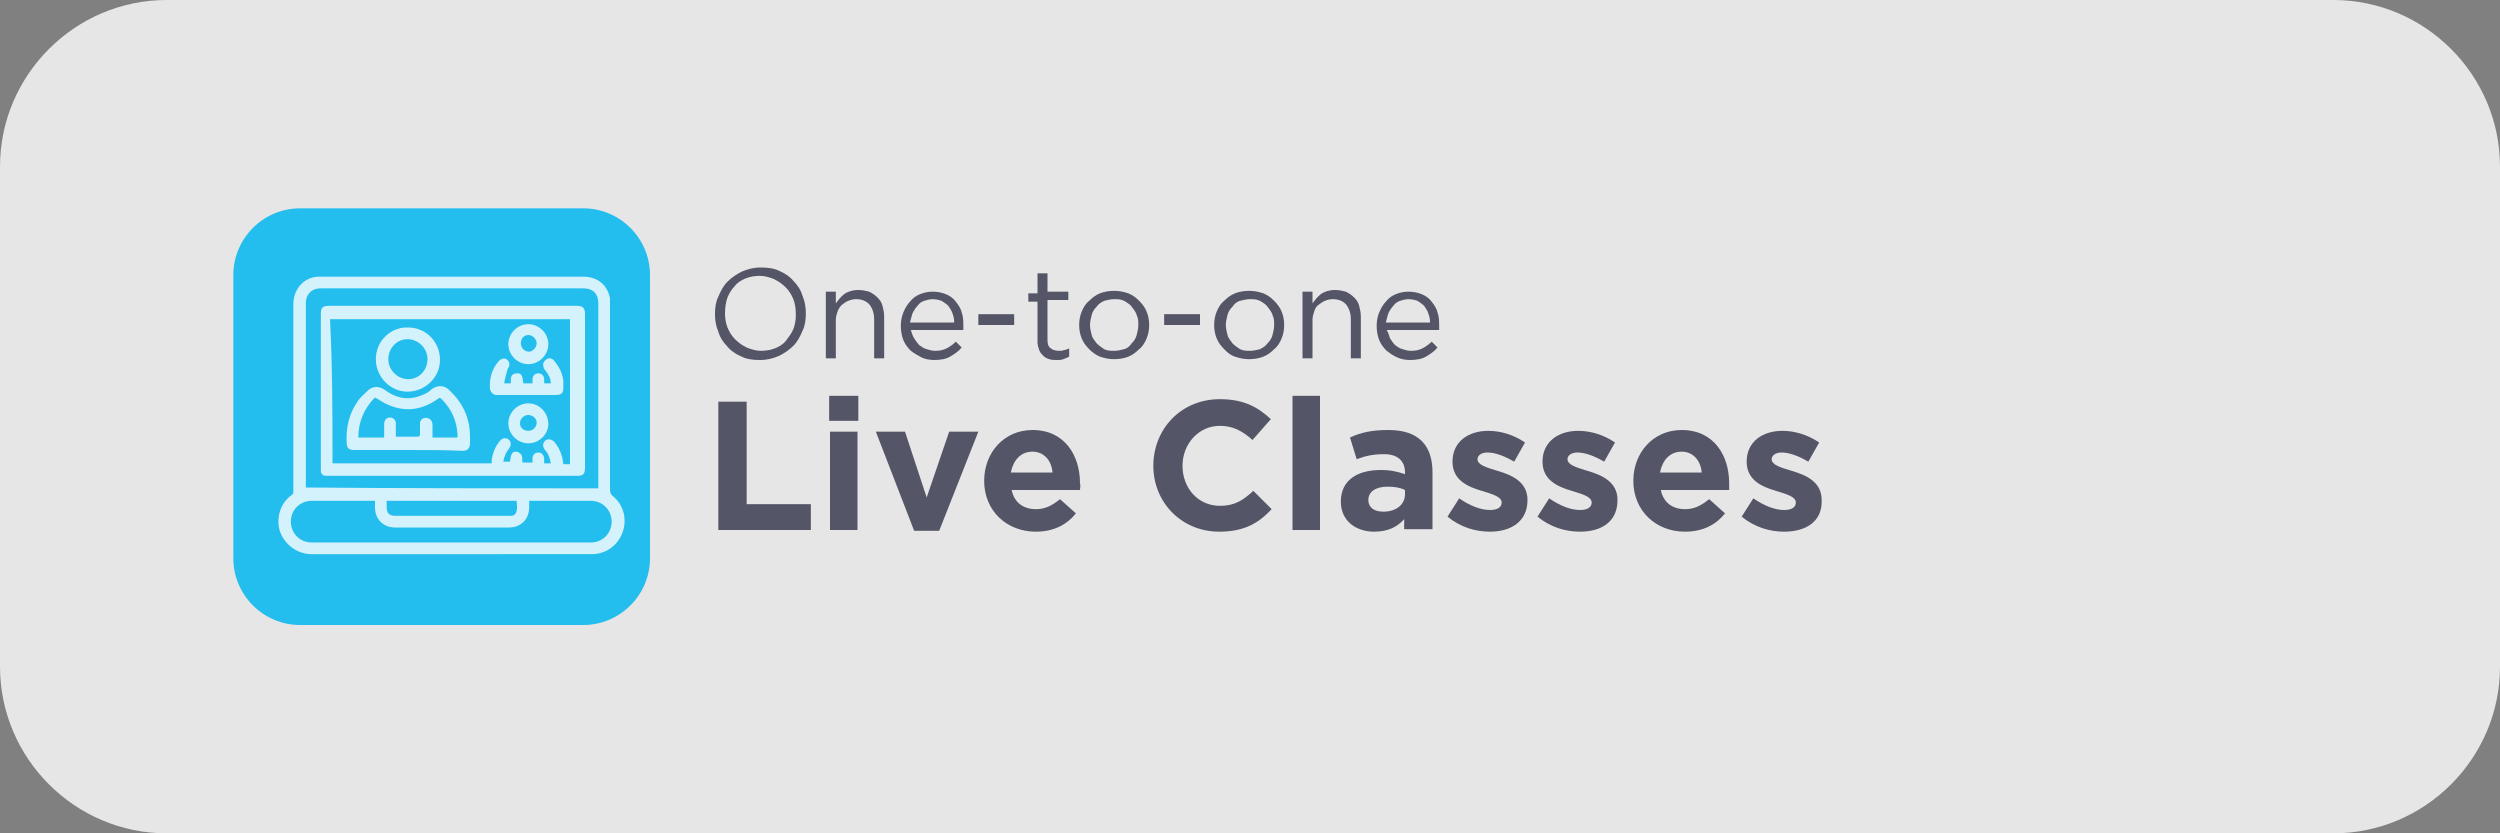 <?xml version="1.0" encoding="utf-8"?>
<!-- Generator: Adobe Illustrator 25.4.1, SVG Export Plug-In . SVG Version: 6.00 Build 0)  -->
<svg version="1.1" id="Layer_1" xmlns="http://www.w3.org/2000/svg" xmlns:xlink="http://www.w3.org/1999/xlink" x="0px" y="0px"
	 viewBox="0 0 300 100" style="enable-background:new 0 0 300 100;" xml:space="preserve">
<rect x="0" y="0" width="300" height="100" fill="#808080" stroke="none"/>
<style type="text/css">
	.st0{fill:#FFFFFF;fill-opacity:0.8;}
	.st1{fill:#23BDEE;}
	.st2{fill:#545567;}
</style>
<g>
	<path class="st0" d="M20,0h260c11,0,20,9,20,20v60c0,11-9,20-20,20H20C9,100,0,91,0,80V20C0,9,9,0,20,0z"/>
</g>
<path class="st1" d="M36,25h34c4.4,0,8,3.6,8,8v34c0,4.4-3.6,8-8,8H36c-4.4,0-8-3.6-8-8V33C28,28.6,31.6,25,36,25z"/>
<g>
	<path class="st0" d="M54.2,66.5c-5.6,0-11.2,0-16.8,0c-1.7,0-3.2-1.1-3.8-2.7c-0.5-1.6,0-3.4,1.4-4.4c0.2-0.1,0.2-0.3,0.2-0.5
		c0-7.5,0-14.9,0-22.4c0-1.9,1.4-3.4,3.3-3.3c10.5,0,21,0,31.5,0c1.7,0,2.9,1,3.2,2.6c0,0.2,0,0.5,0,0.7c0,7.4,0,14.8,0,22.3
		c0,0.3,0.1,0.5,0.3,0.7c1.3,1,1.8,2.8,1.2,4.4c-0.6,1.6-2,2.6-3.7,2.6C65.4,66.5,59.8,66.5,54.2,66.5
		C54.2,66.5,54.2,66.5,54.2,66.5z M71.8,58.6c0-0.1,0-0.2,0-0.4c0-7.3,0-14.5,0-21.8c0-1.1-0.6-1.8-1.8-1.8c-10.5,0-21,0-31.5,0
		c-1.1,0-1.8,0.7-1.8,1.8c0,7.3,0,14.5,0,21.8c0,0.1,0,0.2,0,0.3C48.4,58.6,60.1,58.6,71.8,58.6z M63.5,60.1c0,0.3,0,0.5,0,0.8
		c0,1.4-1,2.4-2.4,2.4c-4.6,0-9.1,0-13.7,0c-1.4,0-2.4-1-2.4-2.4c0-0.3,0-0.5,0-0.8c-0.1,0-0.1,0-0.2,0c-2.5,0-4.9,0-7.4,0
		c-1.4,0-2.5,1.1-2.5,2.5c0,1.4,1.1,2.5,2.5,2.5c0.8,0,1.7,0,2.5,0c10.3,0,20.7,0,31,0c1.4,0,2.5-1.1,2.5-2.5c0-1.4-1.1-2.5-2.5-2.5
		c-2.4,0-4.9,0-7.3,0C63.7,60.1,63.6,60.1,63.5,60.1z M46.4,60.1c0,0.2,0,0.4,0,0.7c0,0.8,0.3,1.1,1.1,1.1c4.5,0,9,0,13.5,0
		c0.1,0,0.2,0,0.3,0c0.4,0,0.6-0.2,0.7-0.6c0.1-0.4,0-0.8,0-1.2C56.8,60.1,51.7,60.1,46.4,60.1z"/>
	<path class="st0" d="M54.3,36.7c5,0,9.9,0,14.9,0c0.7,0,1,0.2,1,1c0,6.1,0,12.3,0,18.4c0,0.8-0.2,1-1,1c-9.9,0-19.8,0-29.7,0
		c-0.1,0-0.3,0-0.4,0c-0.4,0-0.6-0.3-0.6-0.6c0-0.1,0-0.2,0-0.4c0-6.1,0-12.3,0-18.4c0-0.8,0.2-1,1-1C44.3,36.7,49.3,36.7,54.3,36.7
		z M39.9,55.6c6.4,0,12.8,0,19.1,0c0-0.1,0-0.2,0-0.3c0.1-0.9,0.4-1.7,1-2.4c0.3-0.4,0.8-0.4,1.1-0.1c0.3,0.3,0.2,0.7,0,1
		c-0.4,0.5-0.6,1-0.7,1.6c0.3,0,0.5,0,0.8,0c0.1-1,0.3-1.2,0.7-1.2c0.2,0,0.4,0.1,0.5,0.2c0.4,0.3,0.2,0.7,0.3,1.1
		c0.4,0,0.7,0,1.2,0c0-0.2,0-0.3,0-0.5c0-0.4,0.3-0.7,0.7-0.7c0.4,0,0.7,0.3,0.7,0.8c0,0.2,0,0.3,0,0.5c0.3,0,0.6,0,0.8,0
		c-0.1-0.6-0.3-1.2-0.7-1.6c-0.3-0.4-0.3-0.8,0-1.1c0.3-0.3,0.8-0.2,1.1,0.1c0.5,0.6,0.8,1.2,1,2c0,0.2,0.1,0.5,0.1,0.7
		c0.3,0,0.5,0,0.8,0c0-5.8,0-11.6,0-17.4c-9.6,0-19.2,0-28.8,0C39.9,44,39.9,49.8,39.9,55.6z"/>
	<path class="st0" d="M49,54c-2.2,0-4.4,0-6.5,0c-0.7,0-0.9-0.3-0.9-0.9c-0.1-1.8,0.3-3.5,1.3-4.9c0.3-0.5,0.8-0.9,1.2-1.3
		c0.6-0.6,1.4-0.6,2.1-0.1c1.5,1.1,3,1.3,4.7,0.5c0.3-0.1,0.6-0.3,0.9-0.6c0.7-0.5,1.5-0.5,2.1,0.1c1.6,1.5,2.5,3.3,2.5,5.6
		c0,0.3,0,0.5,0,0.8c0,0.6-0.3,0.9-0.9,0.9C53.4,54,51.2,54,49,54z M54.9,52.5c0-0.1,0-0.1,0-0.2c0-0.1,0-0.1,0-0.2
		c-0.1-1.6-0.7-3-1.9-4.2c-0.2-0.2-0.3-0.2-0.5,0c-2,1.4-4.1,1.6-6.3,0.5c-0.4-0.2-0.8-0.5-1.2-0.7C43.7,49,43,50.6,43,52.5
		c1,0,2,0,3.1,0c0-0.1,0-0.2,0-0.3c0-0.4,0-0.8,0-1.3c0-0.5,0.3-0.8,0.7-0.8c0.4,0,0.7,0.3,0.7,0.7c0,0.2,0,0.3,0,0.5
		c0,0.4,0,0.7,0,1.1c0.9,0,1.8,0,2.7,0c0.1,0,0.2-0.2,0.2-0.2c0-0.5,0-0.9,0-1.4c0-0.5,0.5-0.8,1-0.6c0.3,0.1,0.5,0.4,0.5,0.8
		c0,0.5,0,1,0,1.5c0.1,0,0.2,0,0.3,0C53.1,52.5,54,52.5,54.9,52.5z"/>
	<path class="st0" d="M52.8,43.2c0,2.1-1.8,3.8-3.9,3.8c-2.1,0-3.8-1.8-3.8-3.9c0-2.2,1.8-3.9,3.9-3.8C51.1,39.3,52.8,41,52.8,43.2z
		 M51.3,43.1c0-1.3-1.1-2.4-2.4-2.4c-1.3,0-2.3,1.1-2.3,2.4c0,1.3,1.1,2.4,2.4,2.4C50.3,45.5,51.3,44.4,51.3,43.1z"/>
	<path class="st0" d="M60.5,46c0.3,0,0.6,0,0.8,0c0-0.6-0.1-1.2,0.8-1.2c0.5,0,0.6,0.3,0.7,1.2c0.4,0,0.7,0,1.1,0c0-0.2,0-0.3,0-0.5
		c0-0.4,0.3-0.7,0.7-0.7c0.4,0,0.7,0.3,0.7,0.7c0,0.2,0,0.3,0,0.5c0.3,0,0.5,0,0.8,0c0-0.6-0.3-1.1-0.7-1.6
		c-0.1-0.1-0.2-0.3-0.2-0.5c-0.1-0.3,0.1-0.6,0.4-0.8c0.3-0.2,0.7-0.1,0.9,0.2c0.6,0.7,1,1.5,1.1,2.4c0,0.3,0,0.6,0,0.9
		c0,0.6-0.3,0.8-0.9,0.8c-1.8,0-3.5,0-5.3,0c-0.6,0-1.2,0-1.8,0c-0.4,0-0.7-0.3-0.8-0.7c-0.1-1.2,0.2-2.4,1-3.3
		c0.3-0.4,0.8-0.5,1.1-0.2c0.3,0.3,0.3,0.7,0,1.1C60.8,44.8,60.6,45.3,60.5,46z"/>
	<path class="st0" d="M63.4,43.7c-1.3,0-2.4-1.1-2.4-2.4c0-1.3,1.1-2.4,2.4-2.4c1.3,0,2.4,1.1,2.4,2.4
		C65.8,42.6,64.7,43.7,63.4,43.7z M64.4,41.2c0-0.5-0.5-1-1-1c-0.5,0-0.9,0.4-0.9,1c0,0.5,0.4,1,1,1C63.9,42.2,64.4,41.7,64.4,41.2z
		"/>
	<path class="st0" d="M63.4,53.2c-1.3,0-2.4-1.1-2.4-2.4c0-1.3,1.1-2.4,2.4-2.4c1.3,0,2.4,1.1,2.4,2.5
		C65.8,52.1,64.7,53.2,63.4,53.2z M63.4,49.8c-0.5,0-1,0.4-1,1c0,0.5,0.4,0.9,1,0.9c0.5,0,1-0.4,1-1C64.4,50.2,63.9,49.8,63.4,49.8z
		"/>
</g>
<g>
	<path class="st2" d="M86.2,63.6V48.2h3.4v12.3h7.7v3.1H86.2z"/>
	<path class="st2" d="M99.5,50.5v-3h3.5v3H99.5z M99.6,63.6V51.8h3.3v11.8H99.6z"/>
	<path class="st2" d="M112.7,63.7h-3l-4.6-11.9h3.5l2.6,7.9l2.7-7.9h3.5L112.7,63.7z"/>
	<path class="st2" d="M129.6,58.8h-8.2c0.3,1.5,1.4,2.3,2.9,2.3c1.1,0,1.9-0.4,2.9-1.2l1.9,1.7c-1.1,1.4-2.7,2.2-4.8,2.2
		c-3.5,0-6.2-2.5-6.2-6.1v0c0-3.4,2.4-6.1,5.8-6.1c3.9,0,5.7,3.1,5.7,6.4v0C129.7,58.3,129.6,58.5,129.6,58.8z M123.9,54.2
		c-1.4,0-2.3,1-2.6,2.5h5C126.2,55.3,125.3,54.2,123.9,54.2z"/>
	<path class="st2" d="M146.3,63.8c-4.5,0-7.9-3.5-7.9-7.9v0c0-4.4,3.3-8,8-8c2.9,0,4.6,1,6.1,2.4l-2.2,2.5c-1.2-1.1-2.4-1.7-3.9-1.7
		c-2.6,0-4.5,2.2-4.5,4.8v0c0,2.6,1.8,4.8,4.5,4.8c1.8,0,2.8-0.7,4-1.8l2.2,2.2C151,62.8,149.3,63.8,146.3,63.8z"/>
	<path class="st2" d="M155.1,63.6V47.5h3.3v16.1H155.1z"/>
	<path class="st2" d="M168.5,63.6v-1.3c-0.8,0.9-1.9,1.5-3.6,1.5c-2.2,0-4-1.3-4-3.6v0c0-2.6,2-3.8,4.8-3.8c1.2,0,2,0.2,2.9,0.5
		v-0.2c0-1.4-0.9-2.2-2.5-2.2c-1.3,0-2.2,0.2-3.3,0.6l-0.8-2.6c1.3-0.6,2.6-0.9,4.6-0.9c3.7,0,5.3,1.9,5.3,5.1v6.8H168.5z
		 M168.6,58.8c-0.6-0.3-1.3-0.4-2.1-0.4c-1.4,0-2.3,0.6-2.3,1.6v0c0,0.9,0.7,1.4,1.8,1.4c1.6,0,2.6-0.9,2.6-2.1V58.8z"/>
	<path class="st2" d="M178.8,63.8c-1.7,0-3.5-0.5-5.1-1.8l1.4-2.2c1.3,0.9,2.6,1.4,3.7,1.4c1,0,1.4-0.4,1.4-0.9v0
		c0-0.7-1.1-1-2.4-1.4c-1.7-0.5-3.5-1.3-3.5-3.5v0c0-2.4,1.9-3.7,4.3-3.7c1.5,0,3.1,0.5,4.4,1.4l-1.3,2.3c-1.2-0.7-2.3-1.1-3.2-1.1
		c-0.8,0-1.2,0.4-1.2,0.8v0c0,0.7,1.1,1,2.4,1.4c1.7,0.5,3.6,1.3,3.6,3.5v0C183.3,62.6,181.3,63.8,178.8,63.8z"/>
	<path class="st2" d="M189.6,63.8c-1.7,0-3.5-0.5-5.1-1.8l1.4-2.2c1.3,0.9,2.6,1.4,3.7,1.4c1,0,1.4-0.4,1.4-0.9v0
		c0-0.7-1.1-1-2.4-1.4c-1.7-0.5-3.5-1.3-3.5-3.5v0c0-2.4,1.9-3.7,4.3-3.7c1.5,0,3.1,0.5,4.4,1.4l-1.3,2.3c-1.2-0.7-2.3-1.1-3.2-1.1
		c-0.8,0-1.2,0.4-1.2,0.8v0c0,0.7,1.1,1,2.4,1.4c1.7,0.5,3.6,1.3,3.6,3.5v0C194.1,62.6,192.2,63.8,189.6,63.8z"/>
	<path class="st2" d="M207.5,58.8h-8.2c0.3,1.5,1.4,2.3,2.9,2.3c1.1,0,1.9-0.4,2.9-1.2l1.9,1.7c-1.1,1.4-2.7,2.2-4.8,2.2
		c-3.5,0-6.2-2.5-6.2-6.1v0c0-3.4,2.4-6.1,5.8-6.1c3.9,0,5.7,3.1,5.7,6.4v0C207.5,58.3,207.5,58.5,207.5,58.8z M201.8,54.2
		c-1.4,0-2.3,1-2.6,2.5h5C204.1,55.3,203.2,54.2,201.8,54.2z"/>
	<path class="st2" d="M214.1,63.8c-1.7,0-3.5-0.5-5.1-1.8l1.4-2.2c1.3,0.9,2.6,1.4,3.7,1.4c1,0,1.4-0.4,1.4-0.9v0
		c0-0.7-1.1-1-2.4-1.4c-1.7-0.5-3.5-1.3-3.5-3.5v0c0-2.4,1.9-3.7,4.3-3.7c1.5,0,3.1,0.5,4.4,1.4l-1.3,2.3c-1.2-0.7-2.3-1.1-3.2-1.1
		c-0.8,0-1.2,0.4-1.2,0.8v0c0,0.7,1.1,1,2.4,1.4c1.7,0.5,3.6,1.3,3.6,3.5v0C218.7,62.6,216.7,63.8,214.1,63.8z"/>
</g>
<g>
	<path class="st2" d="M96.3,39.7c-0.3,0.7-0.6,1.3-1.1,1.8c-0.5,0.5-1.1,0.9-1.7,1.2c-0.7,0.3-1.4,0.5-2.3,0.5s-1.6-0.1-2.2-0.4
		c-0.7-0.3-1.3-0.7-1.7-1.2c-0.5-0.5-0.9-1.1-1.1-1.8c-0.3-0.7-0.4-1.4-0.4-2.1c0-0.8,0.1-1.5,0.4-2.1c0.3-0.7,0.6-1.3,1.1-1.8
		c0.5-0.5,1.1-0.9,1.7-1.2c0.7-0.3,1.4-0.5,2.3-0.5c0.8,0,1.6,0.1,2.2,0.4c0.7,0.3,1.3,0.7,1.7,1.2c0.5,0.5,0.9,1.1,1.1,1.8
		c0.3,0.7,0.4,1.4,0.4,2.1C96.7,38.4,96.6,39.1,96.3,39.7z M95.2,35.9c-0.2-0.5-0.5-1-0.9-1.4c-0.4-0.4-0.8-0.7-1.4-1
		c-0.5-0.2-1.1-0.4-1.7-0.4c-0.6,0-1.2,0.1-1.7,0.3s-1,0.5-1.3,0.9c-0.4,0.4-0.7,0.9-0.9,1.4S87,37,87,37.6c0,0.6,0.1,1.2,0.3,1.7
		c0.2,0.5,0.5,1,0.9,1.4c0.4,0.4,0.8,0.7,1.4,1c0.5,0.2,1.1,0.4,1.7,0.4c0.6,0,1.2-0.1,1.7-0.3c0.5-0.2,1-0.5,1.3-0.9
		s0.7-0.9,0.9-1.4c0.2-0.5,0.3-1.1,0.3-1.7C95.5,37,95.4,36.4,95.2,35.9z"/>
	<path class="st2" d="M100.3,43h-1.2v-8h1.2v1.4c0.3-0.4,0.6-0.8,1-1.1c0.4-0.3,1-0.5,1.7-0.5c0.5,0,0.9,0.1,1.3,0.2
		c0.4,0.2,0.7,0.4,1,0.7c0.3,0.3,0.5,0.6,0.6,1c0.1,0.4,0.2,0.8,0.2,1.3v5h-1.2v-4.7c0-0.7-0.2-1.3-0.6-1.8
		c-0.4-0.4-0.9-0.6-1.6-0.6c-0.3,0-0.7,0.1-0.9,0.2c-0.3,0.1-0.5,0.3-0.8,0.5c-0.2,0.2-0.4,0.5-0.5,0.8c-0.1,0.3-0.2,0.6-0.2,1V43z"
		/>
	<path class="st2" d="M109.7,40.6c0.2,0.3,0.4,0.6,0.6,0.8c0.3,0.2,0.5,0.4,0.9,0.5c0.3,0.1,0.7,0.2,1,0.2c0.6,0,1-0.1,1.4-0.3
		c0.4-0.2,0.8-0.5,1.1-0.8l0.7,0.7c-0.4,0.5-0.9,0.8-1.4,1.1c-0.5,0.3-1.2,0.4-1.9,0.4c-0.5,0-1.1-0.1-1.5-0.3s-0.9-0.5-1.3-0.8
		c-0.4-0.4-0.7-0.8-0.9-1.3c-0.2-0.5-0.3-1.1-0.3-1.7c0-0.6,0.1-1.1,0.3-1.6s0.5-1,0.8-1.3c0.3-0.4,0.7-0.7,1.2-0.9
		c0.5-0.2,1-0.3,1.5-0.3c0.6,0,1.1,0.1,1.6,0.3c0.5,0.2,0.9,0.5,1.2,0.9c0.3,0.4,0.6,0.8,0.7,1.3c0.2,0.5,0.2,1.1,0.2,1.7
		c0,0.1,0,0.1,0,0.2c0,0.1,0,0.1,0,0.2h-6.3C109.4,39.9,109.5,40.3,109.7,40.6z M114.5,38.6c0-0.4-0.1-0.7-0.2-1
		c-0.1-0.3-0.3-0.6-0.5-0.9c-0.2-0.2-0.5-0.4-0.8-0.6c-0.3-0.1-0.7-0.2-1.1-0.2c-0.3,0-0.7,0.1-1,0.2c-0.3,0.1-0.6,0.3-0.8,0.6
		c-0.2,0.2-0.4,0.5-0.6,0.9c-0.1,0.3-0.2,0.7-0.3,1.1H114.5z"/>
	<path class="st2" d="M117.4,39v-1.3h4.3V39H117.4z"/>
	<path class="st2" d="M125.7,40.8c0,0.5,0.1,0.8,0.4,1c0.2,0.2,0.6,0.3,1,0.3c0.2,0,0.4,0,0.6-0.1c0.2,0,0.4-0.1,0.6-0.2v1
		c-0.2,0.1-0.4,0.2-0.7,0.3c-0.2,0.1-0.5,0.1-0.8,0.1c-0.3,0-0.6,0-0.9-0.1c-0.3-0.1-0.5-0.2-0.7-0.4c-0.2-0.2-0.4-0.4-0.5-0.7
		s-0.2-0.6-0.2-1v-4.8h-1.1v-1h1.1v-2.4h1.2V35h2.5v1h-2.5V40.8z"/>
	<path class="st2" d="M137.6,40.6c-0.2,0.5-0.5,1-0.9,1.3c-0.4,0.4-0.8,0.7-1.3,0.9s-1.1,0.3-1.7,0.3s-1.1-0.1-1.7-0.3
		c-0.5-0.2-0.9-0.5-1.3-0.9c-0.4-0.4-0.7-0.8-0.9-1.3c-0.2-0.5-0.3-1-0.3-1.6s0.1-1.1,0.3-1.6c0.2-0.5,0.5-1,0.9-1.3
		c0.4-0.4,0.8-0.7,1.3-0.9c0.5-0.2,1.1-0.3,1.7-0.3c0.6,0,1.1,0.1,1.7,0.3c0.5,0.2,0.9,0.5,1.3,0.9c0.4,0.4,0.7,0.8,0.9,1.3
		c0.2,0.5,0.3,1,0.3,1.6S137.8,40.1,137.6,40.6z M136.4,37.8c-0.1-0.4-0.4-0.7-0.6-1s-0.6-0.5-0.9-0.7c-0.4-0.2-0.8-0.2-1.2-0.2
		c-0.4,0-0.8,0.1-1.2,0.2c-0.4,0.2-0.7,0.4-0.9,0.7c-0.3,0.3-0.5,0.6-0.6,1c-0.1,0.4-0.2,0.8-0.2,1.2s0.1,0.8,0.2,1.2
		c0.1,0.4,0.4,0.7,0.6,1c0.3,0.3,0.6,0.5,0.9,0.7c0.4,0.2,0.8,0.2,1.2,0.2c0.4,0,0.8-0.1,1.2-0.2s0.7-0.4,0.9-0.7
		c0.3-0.3,0.5-0.6,0.6-1c0.1-0.4,0.2-0.8,0.2-1.2S136.6,38.2,136.4,37.8z"/>
	<path class="st2" d="M139.7,39v-1.3h4.3V39H139.7z"/>
	<path class="st2" d="M153.8,40.6c-0.2,0.5-0.5,1-0.9,1.3c-0.4,0.4-0.8,0.7-1.3,0.9c-0.5,0.2-1.1,0.3-1.7,0.3
		c-0.6,0-1.1-0.1-1.7-0.3s-0.9-0.5-1.3-0.9c-0.4-0.4-0.7-0.8-0.9-1.3c-0.2-0.5-0.3-1-0.3-1.6s0.1-1.1,0.3-1.6c0.2-0.5,0.5-1,0.9-1.3
		c0.4-0.4,0.8-0.7,1.3-0.9s1.1-0.3,1.7-0.3c0.6,0,1.1,0.1,1.7,0.3c0.5,0.2,0.9,0.5,1.3,0.9c0.4,0.4,0.7,0.8,0.9,1.3
		c0.2,0.5,0.3,1,0.3,1.6S154,40.1,153.8,40.6z M152.7,37.8c-0.1-0.4-0.4-0.7-0.6-1s-0.6-0.5-0.9-0.7c-0.4-0.2-0.8-0.2-1.2-0.2
		c-0.4,0-0.8,0.1-1.2,0.2s-0.7,0.4-0.9,0.7c-0.3,0.3-0.5,0.6-0.6,1c-0.1,0.4-0.2,0.8-0.2,1.2s0.1,0.8,0.2,1.2c0.1,0.4,0.4,0.7,0.6,1
		c0.3,0.3,0.6,0.5,0.9,0.7c0.4,0.2,0.8,0.2,1.2,0.2c0.4,0,0.8-0.1,1.2-0.2c0.4-0.2,0.7-0.4,0.9-0.7c0.3-0.3,0.5-0.6,0.6-1
		c0.1-0.4,0.2-0.8,0.2-1.2S152.9,38.2,152.7,37.8z"/>
	<path class="st2" d="M157.5,43h-1.2v-8h1.2v1.4c0.3-0.4,0.6-0.8,1-1.1c0.4-0.3,1-0.5,1.7-0.5c0.5,0,0.9,0.1,1.3,0.2
		c0.4,0.2,0.7,0.4,1,0.7c0.3,0.3,0.5,0.6,0.6,1c0.1,0.4,0.2,0.8,0.2,1.3v5h-1.2v-4.7c0-0.7-0.2-1.3-0.6-1.8
		c-0.4-0.4-0.9-0.6-1.6-0.6c-0.3,0-0.7,0.1-0.9,0.2c-0.3,0.1-0.5,0.3-0.8,0.5s-0.4,0.5-0.5,0.8c-0.1,0.3-0.2,0.6-0.2,1V43z"/>
	<path class="st2" d="M166.8,40.6c0.2,0.3,0.4,0.6,0.6,0.8c0.3,0.2,0.5,0.4,0.9,0.5c0.3,0.1,0.7,0.2,1,0.2c0.6,0,1-0.1,1.4-0.3
		c0.4-0.2,0.8-0.5,1.1-0.8l0.7,0.7c-0.4,0.5-0.9,0.8-1.4,1.1c-0.5,0.3-1.2,0.4-1.9,0.4c-0.5,0-1.1-0.1-1.5-0.3
		c-0.5-0.2-0.9-0.5-1.3-0.8c-0.4-0.4-0.7-0.8-0.9-1.3c-0.2-0.5-0.3-1.1-0.3-1.7c0-0.6,0.1-1.1,0.3-1.6s0.5-1,0.8-1.3
		c0.3-0.4,0.7-0.7,1.2-0.9c0.5-0.2,1-0.3,1.5-0.3c0.6,0,1.1,0.1,1.6,0.3c0.5,0.2,0.9,0.5,1.2,0.9c0.3,0.4,0.6,0.8,0.7,1.3
		c0.2,0.5,0.2,1.1,0.2,1.7c0,0.1,0,0.1,0,0.2c0,0.1,0,0.1,0,0.2h-6.3C166.6,39.9,166.7,40.3,166.8,40.6z M171.6,38.6
		c0-0.4-0.1-0.7-0.2-1c-0.1-0.3-0.3-0.6-0.5-0.9c-0.2-0.2-0.5-0.4-0.8-0.6c-0.3-0.1-0.7-0.2-1.1-0.2c-0.3,0-0.7,0.1-1,0.2
		c-0.3,0.1-0.6,0.3-0.8,0.6c-0.2,0.2-0.4,0.5-0.6,0.9c-0.1,0.3-0.2,0.7-0.3,1.1H171.6z"/>
</g>
</svg>
